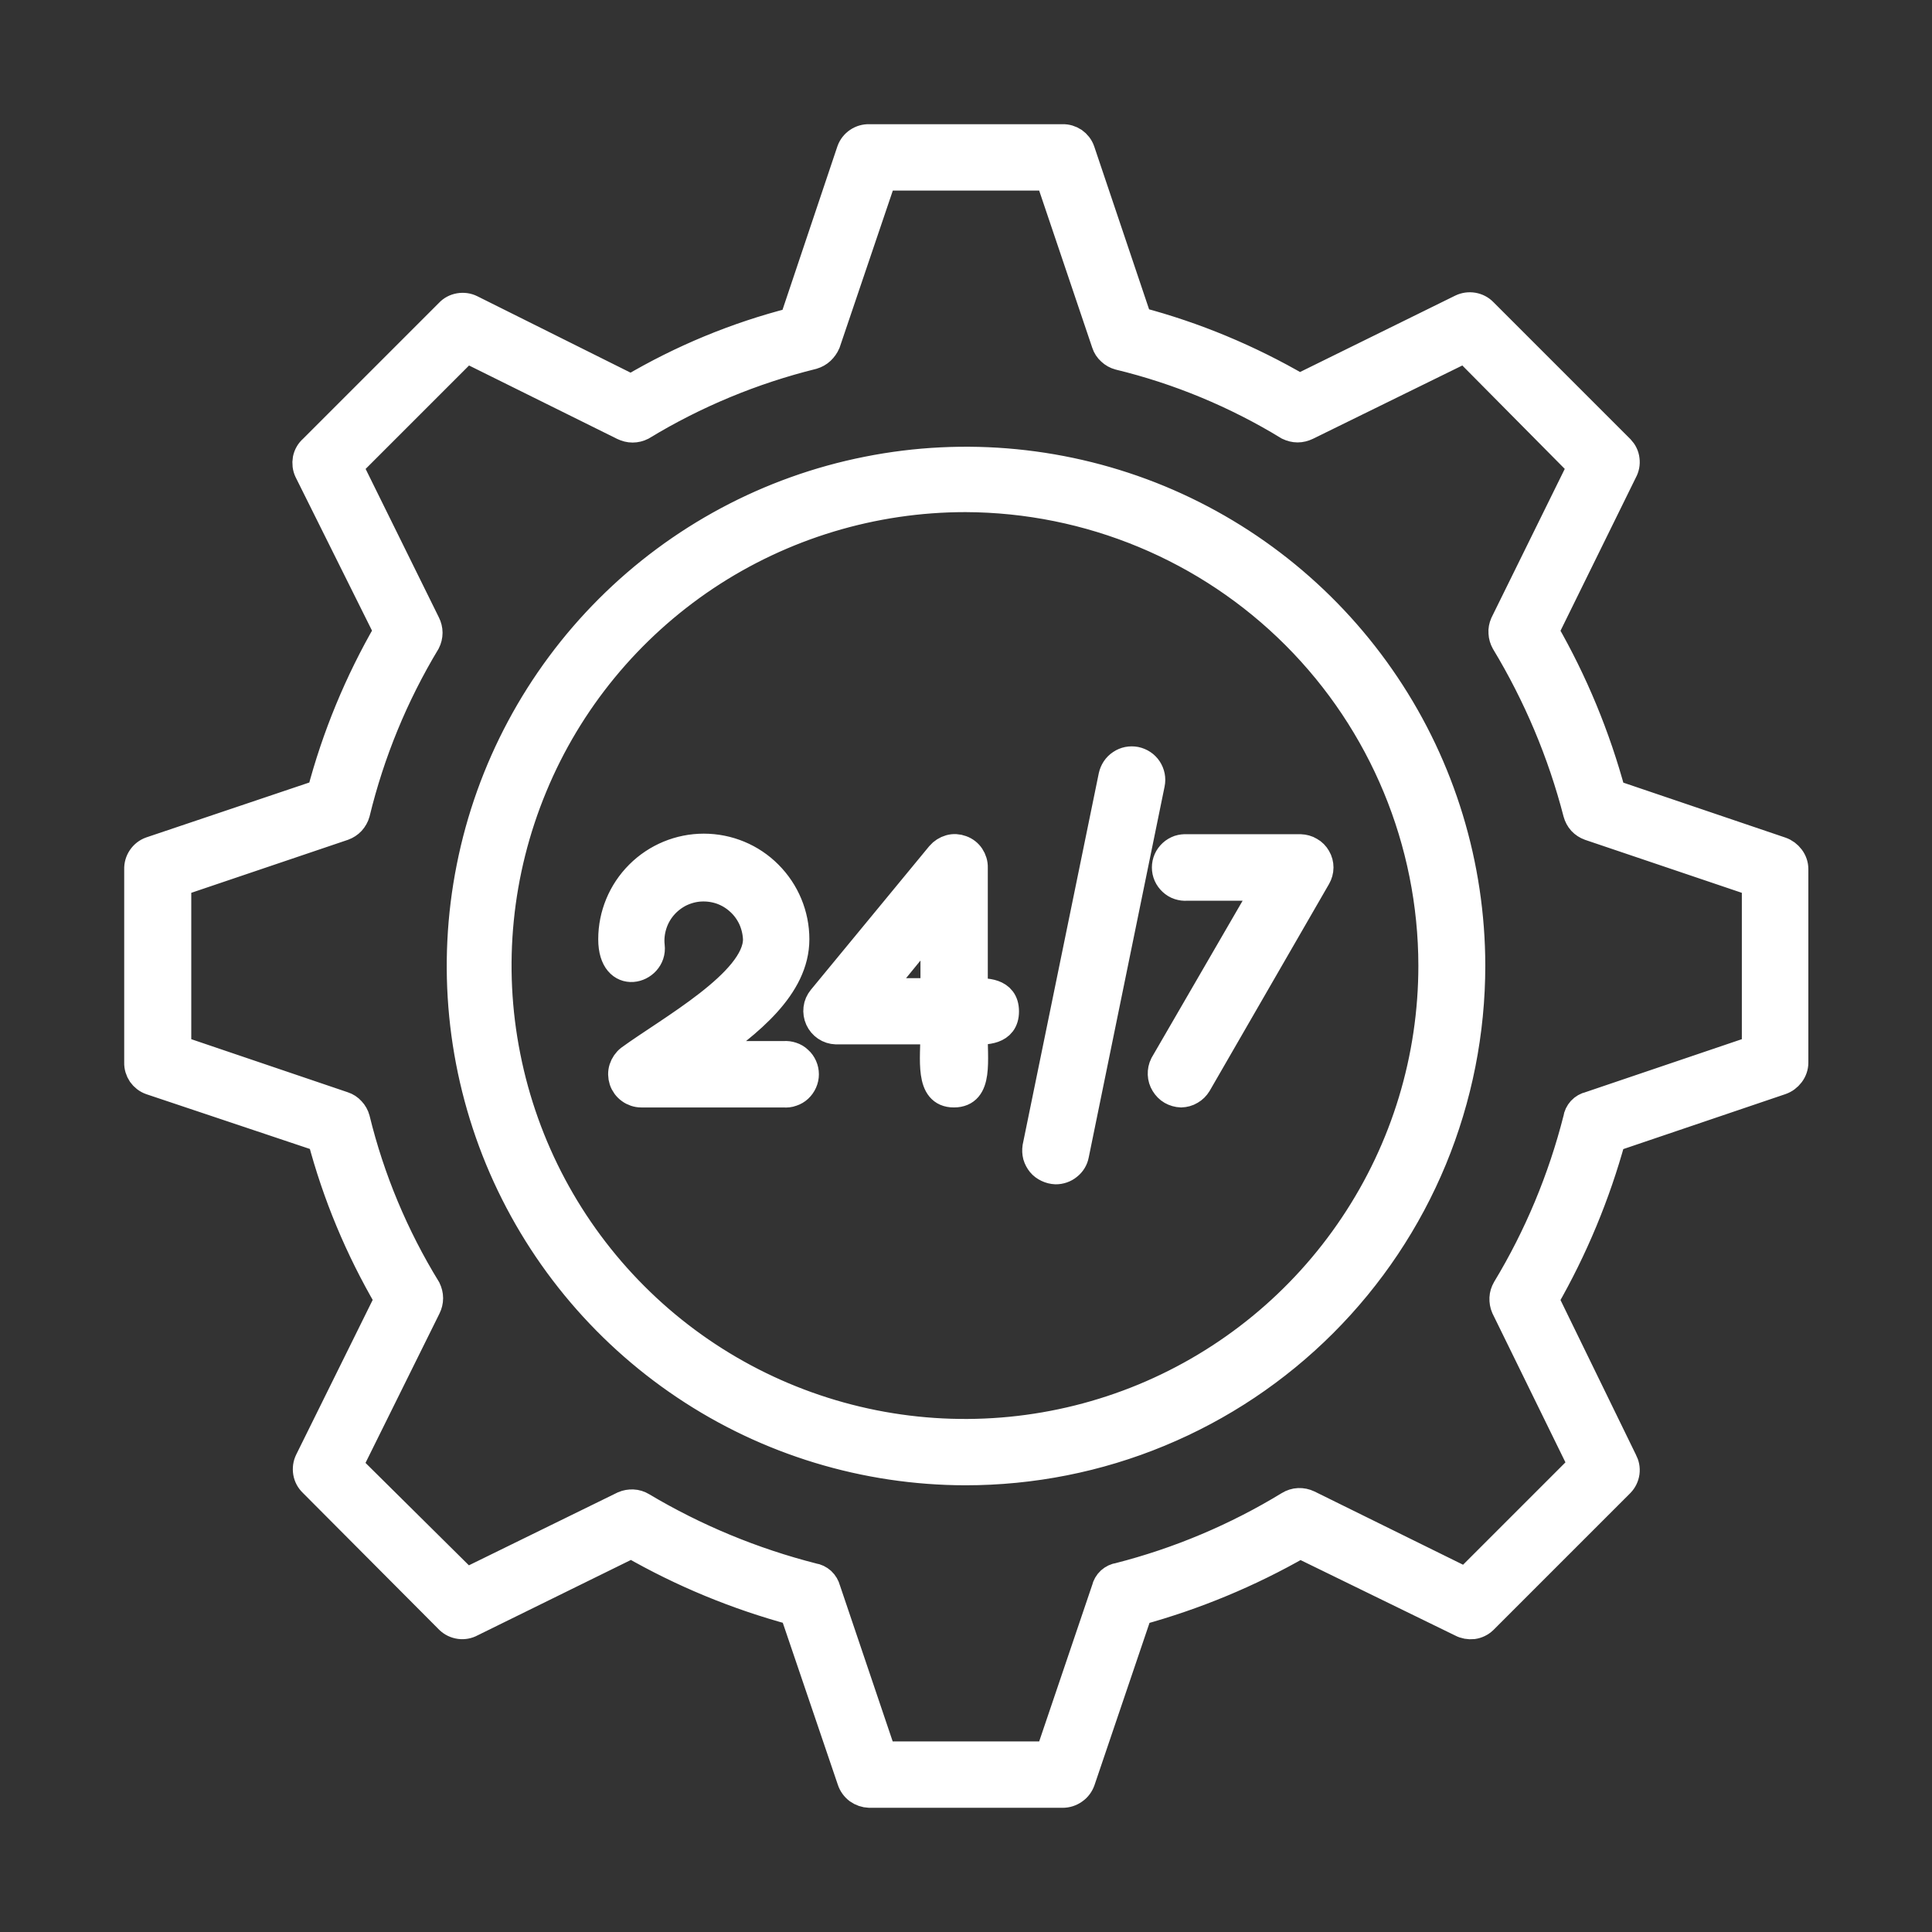 <svg width="14" height="14" viewBox="0 0 14 14" fill="none" xmlns="http://www.w3.org/2000/svg">
<rect x="0" y="0" width="14" height="14" fill="#333333" stroke="none"/>
<path fill-rule="evenodd" clip-rule="evenodd" d="M7.7 13H6.299C6.27 12.999 6.241 12.989 6.217 12.972C6.193 12.954 6.175 12.929 6.166 12.901L5.75 11.677C5.339 11.566 4.944 11.403 4.575 11.191L3.416 11.761C3.391 11.775 3.361 11.781 3.332 11.777C3.302 11.773 3.275 11.76 3.254 11.74L2.265 10.747C2.243 10.726 2.229 10.7 2.224 10.671C2.219 10.642 2.223 10.611 2.236 10.585L2.814 9.416C2.6 9.05 2.436 8.657 2.328 8.248L1.092 7.834C1.064 7.824 1.041 7.806 1.024 7.782C1.008 7.758 0.999 7.729 1 7.7V6.299C0.999 6.27 1.007 6.241 1.024 6.216C1.04 6.192 1.064 6.173 1.092 6.163L2.324 5.748C2.432 5.337 2.596 4.941 2.809 4.573L2.232 3.414C2.219 3.387 2.216 3.357 2.221 3.328C2.227 3.298 2.242 3.272 2.265 3.252L3.252 2.265C3.272 2.243 3.299 2.229 3.328 2.224C3.358 2.219 3.388 2.223 3.414 2.236L4.573 2.814C4.94 2.597 5.336 2.433 5.748 2.328L6.163 1.092C6.173 1.064 6.192 1.04 6.216 1.024C6.241 1.007 6.27 0.999 6.299 1H7.7C7.729 0.999 7.758 1.008 7.782 1.024C7.806 1.041 7.824 1.064 7.834 1.092L8.249 2.324C8.658 2.432 9.051 2.596 9.417 2.809L10.589 2.232C10.616 2.219 10.646 2.215 10.675 2.22C10.704 2.225 10.731 2.239 10.751 2.26L11.744 3.253C11.764 3.274 11.778 3.301 11.781 3.331C11.785 3.36 11.779 3.39 11.765 3.415L11.195 4.574C11.407 4.943 11.57 5.338 11.681 5.749L12.905 6.164C12.934 6.174 12.958 6.192 12.976 6.216C12.994 6.24 13.004 6.268 13.004 6.298V7.7C13.004 7.73 12.994 7.758 12.976 7.782C12.958 7.806 12.934 7.824 12.905 7.834L11.681 8.249C11.569 8.657 11.406 9.05 11.195 9.417L11.765 10.586C11.779 10.612 11.785 10.641 11.781 10.671C11.777 10.7 11.764 10.727 11.744 10.748L10.751 11.741C10.73 11.761 10.703 11.774 10.674 11.778C10.645 11.781 10.615 11.776 10.589 11.762L9.421 11.192C9.053 11.403 8.66 11.566 8.252 11.678L7.837 12.902C7.827 12.931 7.809 12.956 7.784 12.973C7.759 12.991 7.73 13 7.7 13ZM8.559 7.925C8.534 7.924 8.51 7.917 8.489 7.905C8.468 7.893 8.451 7.875 8.438 7.854C8.425 7.833 8.418 7.81 8.417 7.785C8.416 7.761 8.421 7.736 8.432 7.714L9.178 6.427H8.601C8.581 6.429 8.562 6.426 8.543 6.42C8.524 6.414 8.507 6.403 8.493 6.39C8.479 6.377 8.467 6.361 8.459 6.343C8.451 6.325 8.447 6.306 8.447 6.286C8.447 6.267 8.451 6.247 8.459 6.229C8.467 6.211 8.479 6.195 8.493 6.182C8.507 6.169 8.524 6.159 8.543 6.152C8.562 6.146 8.581 6.144 8.601 6.145H9.424C9.448 6.146 9.472 6.152 9.493 6.165C9.515 6.177 9.532 6.195 9.544 6.216C9.557 6.238 9.563 6.262 9.563 6.286C9.563 6.311 9.556 6.335 9.544 6.356L8.679 7.855C8.666 7.876 8.649 7.893 8.628 7.905C8.607 7.918 8.583 7.924 8.559 7.925ZM6.912 7.925C6.728 7.925 6.77 7.679 6.77 7.468H6.058C6.032 7.467 6.006 7.459 5.984 7.444C5.962 7.429 5.945 7.409 5.934 7.385C5.923 7.361 5.919 7.334 5.922 7.308C5.925 7.281 5.936 7.257 5.953 7.236L6.811 6.195C6.83 6.173 6.855 6.157 6.883 6.149C6.911 6.141 6.94 6.143 6.967 6.153C6.995 6.163 7.018 6.181 7.034 6.205C7.05 6.229 7.059 6.258 7.058 6.287V7.188C7.135 7.188 7.284 7.18 7.284 7.329C7.284 7.477 7.136 7.47 7.058 7.47C7.053 7.679 7.102 7.925 6.912 7.925ZM6.355 7.188H6.77V6.68L6.355 7.188ZM5.68 7.925H4.646C4.617 7.925 4.588 7.915 4.565 7.898C4.541 7.881 4.523 7.856 4.514 7.829C4.505 7.801 4.504 7.771 4.513 7.743C4.522 7.715 4.539 7.69 4.562 7.672C4.85 7.462 5.484 7.116 5.484 6.806C5.482 6.755 5.47 6.704 5.449 6.657C5.427 6.61 5.397 6.568 5.358 6.533C5.32 6.498 5.275 6.471 5.227 6.454C5.178 6.437 5.126 6.43 5.075 6.433C5.023 6.436 4.973 6.45 4.926 6.473C4.88 6.497 4.839 6.529 4.806 6.568C4.772 6.608 4.747 6.654 4.732 6.703C4.717 6.752 4.711 6.804 4.717 6.856C4.738 7.032 4.435 7.123 4.435 6.806C4.435 6.63 4.505 6.461 4.63 6.336C4.755 6.211 4.924 6.141 5.1 6.141C5.277 6.141 5.446 6.211 5.57 6.336C5.695 6.461 5.765 6.63 5.765 6.806C5.765 7.151 5.427 7.418 5.103 7.644H5.681C5.7 7.642 5.72 7.645 5.738 7.651C5.757 7.657 5.774 7.667 5.788 7.681C5.803 7.694 5.814 7.71 5.822 7.728C5.83 7.746 5.834 7.765 5.834 7.785C5.834 7.804 5.83 7.823 5.822 7.841C5.814 7.859 5.803 7.875 5.788 7.889C5.774 7.902 5.757 7.912 5.738 7.918C5.72 7.925 5.699 7.927 5.68 7.925ZM7.65 8.482C7.629 8.481 7.609 8.476 7.59 8.467C7.571 8.458 7.554 8.446 7.541 8.43C7.528 8.414 7.518 8.395 7.512 8.375C7.507 8.355 7.506 8.334 7.509 8.313L8.06 5.624C8.068 5.587 8.089 5.554 8.121 5.533C8.153 5.511 8.191 5.504 8.229 5.511C8.266 5.519 8.299 5.54 8.32 5.572C8.341 5.604 8.349 5.642 8.341 5.68L7.791 8.369C7.785 8.401 7.767 8.43 7.741 8.45C7.716 8.471 7.683 8.482 7.65 8.482ZM6.996 10.663C6.272 10.662 5.564 10.447 4.963 10.044C4.361 9.641 3.892 9.069 3.615 8.4C3.339 7.731 3.266 6.995 3.408 6.284C3.549 5.574 3.898 4.922 4.41 4.41C4.922 3.898 5.574 3.549 6.284 3.408C6.995 3.266 7.731 3.339 8.4 3.615C9.069 3.892 9.641 4.361 10.044 4.963C10.447 5.564 10.662 6.272 10.663 6.996C10.663 7.477 10.569 7.954 10.385 8.4C10.201 8.845 9.931 9.249 9.59 9.59C9.25 9.93 8.846 10.2 8.401 10.384C7.955 10.569 7.477 10.663 6.996 10.663ZM6.996 3.611C6.326 3.611 5.671 3.809 5.114 4.18C4.557 4.552 4.122 5.08 3.866 5.699C3.609 6.318 3.541 6.999 3.672 7.655C3.802 8.312 4.124 8.916 4.598 9.39C5.071 9.864 5.674 10.186 6.331 10.317C6.988 10.448 7.669 10.381 8.288 10.125C8.906 9.869 9.435 9.435 9.807 8.878C10.18 8.321 10.378 7.667 10.378 6.997C10.377 6.1 10.02 5.24 9.387 4.606C8.753 3.971 7.893 3.614 6.996 3.611ZM6.397 12.719H7.602L8.01 11.515C8.015 11.492 8.027 11.471 8.045 11.454C8.063 11.438 8.085 11.427 8.109 11.424C8.543 11.313 8.958 11.138 9.34 10.905C9.361 10.892 9.385 10.884 9.41 10.883C9.435 10.882 9.459 10.887 9.482 10.898L10.622 11.46L11.465 10.617L10.905 9.474C10.896 9.453 10.892 9.43 10.893 9.406C10.894 9.383 10.901 9.361 10.913 9.34C11.144 8.958 11.317 8.542 11.427 8.109C11.43 8.085 11.441 8.063 11.457 8.045C11.474 8.027 11.495 8.015 11.518 8.01L12.722 7.602V6.398L11.518 5.991C11.496 5.983 11.476 5.97 11.46 5.953C11.444 5.935 11.433 5.914 11.427 5.892C11.314 5.455 11.138 5.038 10.905 4.652C10.894 4.632 10.887 4.61 10.886 4.586C10.884 4.563 10.889 4.54 10.898 4.519L11.46 3.378L10.617 2.527L9.47 3.09C9.449 3.1 9.426 3.106 9.403 3.106C9.38 3.106 9.357 3.1 9.336 3.09C8.956 2.858 8.542 2.686 8.109 2.581C8.086 2.575 8.065 2.563 8.048 2.547C8.03 2.531 8.017 2.511 8.01 2.489L7.602 1.281H6.398L5.99 2.485C5.981 2.506 5.967 2.526 5.95 2.542C5.933 2.558 5.913 2.569 5.89 2.576C5.454 2.684 5.036 2.857 4.651 3.091C4.631 3.101 4.608 3.107 4.584 3.107C4.561 3.107 4.538 3.101 4.517 3.091L3.379 2.527L2.528 3.378L3.091 4.519C3.101 4.539 3.107 4.562 3.107 4.585C3.107 4.609 3.101 4.632 3.091 4.652C2.859 5.037 2.687 5.455 2.581 5.892C2.575 5.914 2.563 5.935 2.547 5.953C2.531 5.97 2.511 5.983 2.489 5.991L1.286 6.398V7.602L2.489 8.01C2.511 8.017 2.531 8.03 2.547 8.048C2.563 8.065 2.575 8.086 2.581 8.109C2.687 8.543 2.861 8.959 3.095 9.34C3.105 9.361 3.111 9.384 3.111 9.407C3.111 9.431 3.105 9.454 3.095 9.474L2.527 10.621L3.378 11.464L4.519 10.905C4.54 10.896 4.563 10.892 4.586 10.893C4.61 10.894 4.632 10.901 4.652 10.913C5.038 11.143 5.456 11.316 5.892 11.427C5.915 11.43 5.937 11.441 5.955 11.457C5.973 11.474 5.985 11.495 5.991 11.518L6.397 12.719Z" fill="white" stroke="white" stroke-width="0.2"/>
</svg>
